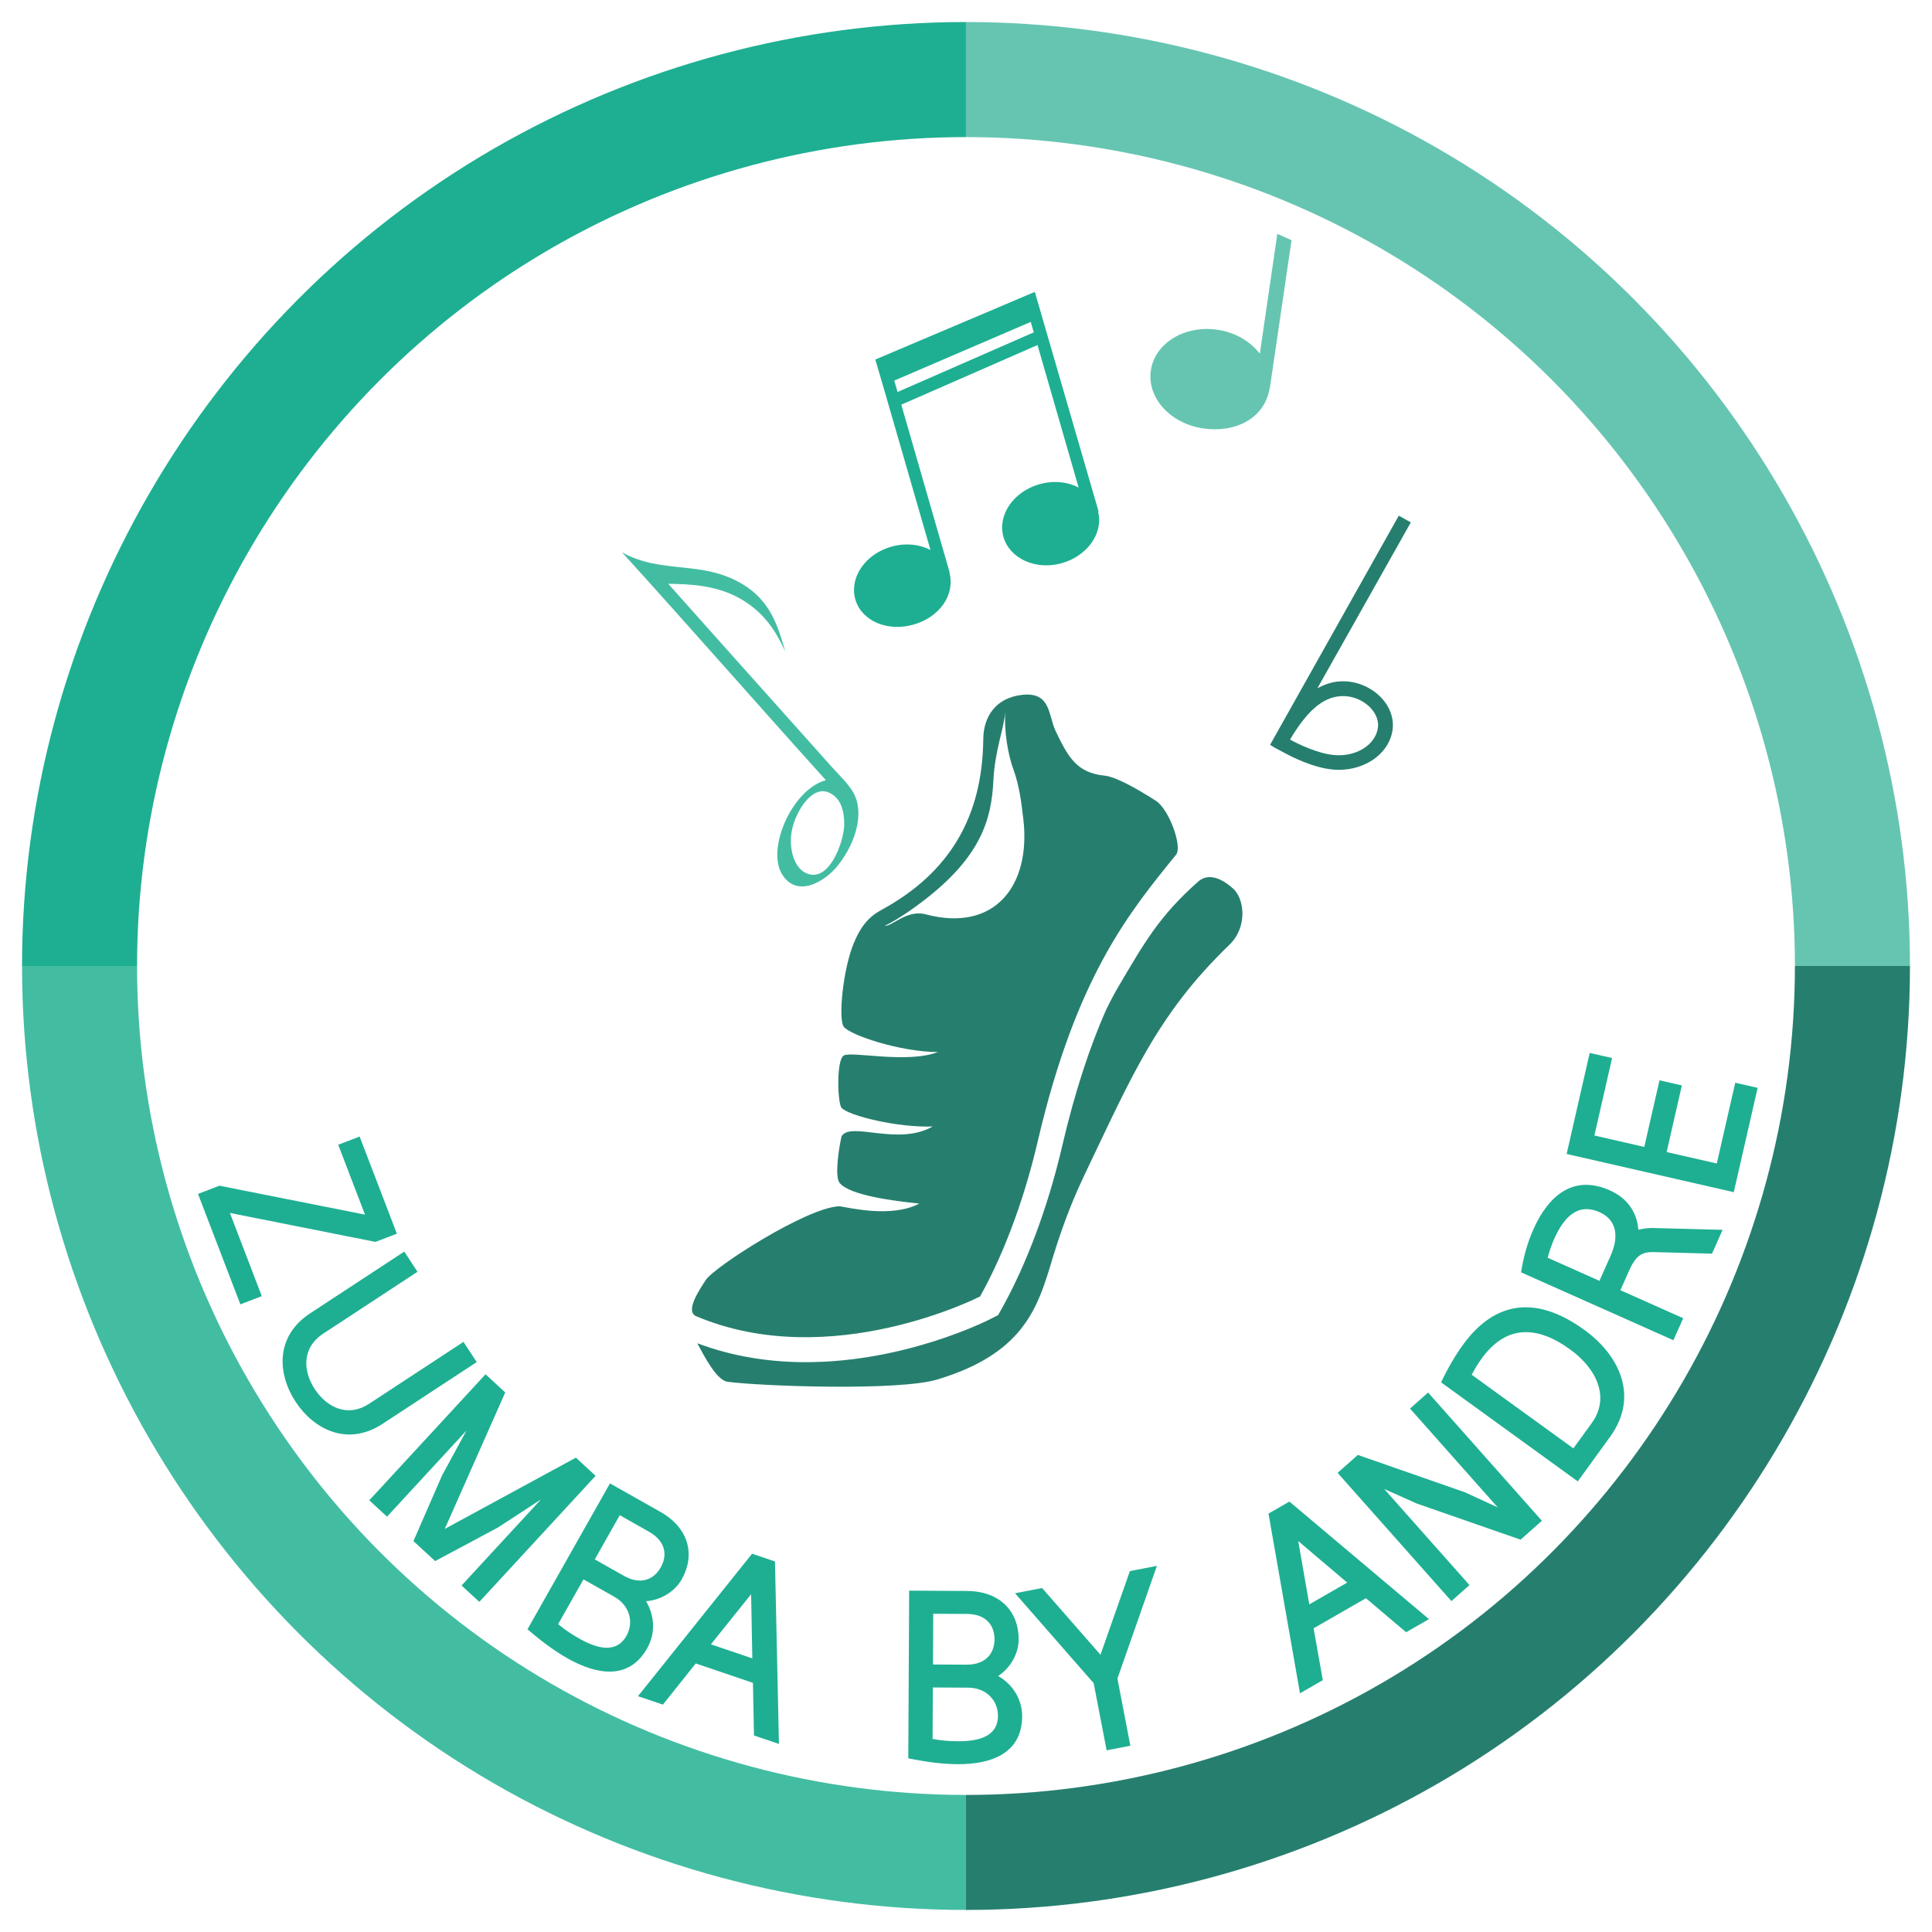 <?xml version="1.0" encoding="utf-8"?>
<!-- Generator: Adobe Illustrator 16.0.0, SVG Export Plug-In . SVG Version: 6.00 Build 0)  -->
<!DOCTYPE svg PUBLIC "-//W3C//DTD SVG 1.1//EN" "http://www.w3.org/Graphics/SVG/1.1/DTD/svg11.dtd">
<svg version="1.1" id="Layer_1" xmlns="http://www.w3.org/2000/svg" xmlns:xlink="http://www.w3.org/1999/xlink" x="0px" y="0px"
	 width="72px" height="72px" enable-background="new 0 0 72 72" xml:space="preserve">
<g>
	<path id="XMLID_2555_" fill="#43BDA2" d="M20.554,62.753C11.027,57.254,5.108,47.002,5.108,36l0,0H0.821l0,0
		c0,12.529,6.74,24.202,17.589,30.465c5.34,3.083,11.423,4.713,17.589,4.713v-4.286C30.584,66.893,25.243,65.461,20.554,62.753z"/>
	<path id="XMLID_2556_" fill="#66C5B1" d="M35.999,5.109c5.415,0,10.757,1.431,15.446,4.139C60.973,14.748,66.891,25,66.891,36
		h4.288c-0.001-12.528-6.74-24.202-17.591-30.465c-5.34-3.084-11.422-4.714-17.589-4.714l0,0V5.109L35.999,5.109z"/>
	<path id="XMLID_2559_" fill="#1EAF92" d="M20.554,9.248c4.689-2.708,10.03-4.139,15.445-4.139V0.821
		c-6.166,0-12.249,1.63-17.589,4.714C7.561,11.798,0.821,23.473,0.821,36h4.287C5.108,25,11.027,14.748,20.554,9.248z"/>
	<path id="XMLID_2562_" fill="#267F6E" d="M71.179,36L71.179,36h-4.288l0,0c0,11.001-5.918,21.253-15.445,26.752
		c-4.689,2.708-10.031,4.14-15.446,4.14v4.286c6.167,0,12.249-1.63,17.589-4.713C64.438,60.202,71.179,48.529,71.179,36z"/>
</g>
<g>
	<path fill="#267F6E" d="M25.948,49.053c5.015,2.117,10.577-0.738,10.577-0.738c1.018-1.824,1.723-3.956,2.146-5.771
		c1.436-6.161,3.418-8.548,5.158-10.692c0.244-0.302-0.262-1.693-0.751-2.008c-0.761-0.489-1.514-0.898-1.913-0.938
		c-1.038-0.104-1.357-0.689-1.821-1.653c-0.282-0.584-0.171-1.469-1.233-1.36c-1.008,0.103-1.459,0.824-1.467,1.643
		c-0.029,2.898-1.246,4.988-3.804,6.379c-0.512,0.278-0.791,0.672-1.027,1.245c-0.396,0.962-0.576,2.792-0.374,3.095
		c0.213,0.318,2.127,0.951,3.514,0.951c-1.159,0.447-3.239-0.047-3.514,0.133c-0.276,0.18-0.228,1.785-0.075,1.949
		c0.28,0.298,2.104,0.742,3.392,0.693c-1.288,0.743-3.07-0.203-3.392,0.365c-0.094,0.379-0.27,1.494-0.074,1.738
		c0.37,0.459,1.979,0.67,2.97,0.77c-1.041,0.545-2.604,0.152-2.97,0.1c-1.204,0.027-4.668,2.259-4.986,2.745
		C26.038,48.106,25.526,48.873,25.948,49.053z M34.495,34.073c-0.7-0.188-1.28,0.476-1.522,0.426c0.2-0.085,0.71-0.375,1.385-0.887
		c2.218-1.683,2.59-3.086,2.662-4.514c0.06-1.174,0.387-1.89,0.45-2.61c-0.063,0.72,0.091,1.627,0.297,2.188
		c0.226,0.617,0.296,1.237,0.368,1.836C38.432,33.001,37.072,34.761,34.495,34.073z"/>
	<path fill="#267F6E" d="M45.952,33.113c-0.581-0.521-1.021-0.505-1.297-0.261c-1.444,1.277-1.998,2.259-2.988,3.939
		c-0.14,0.238-0.295,0.532-0.458,0.867c-0.588,1.344-1.145,2.99-1.635,5.096c-0.518,2.215-1.312,4.35-2.24,6.012l-0.137,0.244
		l-0.249,0.127c-0.175,0.092-3.225,1.627-6.92,1.627c-1.3,0-2.68-0.193-4.042-0.704c0.265,0.493,0.721,1.381,1.131,1.435
		c1.236,0.164,6.364,0.351,7.812-0.085c3.569-1.07,3.821-3.056,4.437-4.962c0.314-0.969,0.629-1.778,1.066-2.697
		c1.746-3.649,2.701-5.955,5.387-8.545C46.497,34.55,46.383,33.499,45.952,33.113z"/>
	<g>
		<path fill="#43BDA2" d="M30.98,28.56c-2.021-2.267-4.106-4.587-6.076-6.804c0.781,0.012,1.813,0.043,2.722,0.577
			c0.913,0.535,1.328,1.278,1.64,1.947c-0.265-0.893-0.524-1.875-1.607-2.518c-1.518-0.901-2.996-0.35-4.477-1.178
			c2.562,2.824,5.046,5.664,7.595,8.491c-1.252,0.34-2.231,2.558-1.624,3.52c0.559,0.889,1.604,0.25,2.071-0.34
			c0.728-0.921,0.974-2.021,0.577-2.721C31.61,29.201,31.275,28.892,30.98,28.56z M29.984,32.509
			c-0.261-0.146-0.387-0.446-0.444-0.657c-0.128-0.48-0.083-1.006,0.214-1.577c0.262-0.506,0.685-0.932,1.128-0.743
			c0.517,0.219,0.58,0.809,0.58,1.194C31.459,31.351,30.882,33.006,29.984,32.509z"/>
		<path fill="#1EAF92" d="M40.943,19.066l-0.018-0.058v-0.003l-0.001-0.003l-2.321-7.992l0,0l-0.039-0.132l-5.944,2.521l0.279,0.946
			l1.778,6.153c-0.409-0.215-0.936-0.273-1.462-0.124c-0.969,0.274-1.569,1.153-1.34,1.961c0.23,0.807,1.195,1.218,2.165,0.943
			c0.958-0.272,1.567-1.088,1.34-1.955l0.007-0.002l-1.798-6.24l5.076-2.222l1.533,5.312c-0.408-0.215-0.936-0.275-1.463-0.125
			c-0.969,0.275-1.568,1.153-1.34,1.961c0.23,0.809,1.205,1.256,2.176,0.981c0.957-0.271,1.555-1.127,1.352-1.916L40.943,19.066z
			 M33.449,14.608l-0.122-0.425l5.086-2.186l0.112,0.389L33.449,14.608z"/>
		<polygon fill="#1EAF92" points="34.367,18.556 34.379,18.558 34.373,18.538 34.357,18.542 34.36,18.553 		"/>
		<path fill="#267F6E" d="M51.011,25.642c-0.347-0.193-0.734-0.279-1.12-0.246c-0.285,0.024-0.554,0.123-0.793,0.251l3.479-6.179
			l-0.449-0.25l-4.599,8.19c-0.032,0.059-0.048,0.084-0.074,0.13l-0.122,0.221l0.224,0.135c0,0,0.075,0.033,0.194,0.1v0
			c0.395,0.22,1.162,0.606,1.893,0.682c1.125,0.117,2.134-0.55,2.255-1.493C51.974,26.589,51.625,25.984,51.011,25.642z
			 M51.352,27.114c-0.084,0.65-0.826,1.108-1.656,1.022c-0.61-0.063-1.296-0.398-1.62-0.574c0.628-1.06,1.207-1.562,1.862-1.616
			c0.271-0.024,0.558,0.039,0.805,0.177C51.158,26.356,51.398,26.745,51.352,27.114z"/>
	</g>
	<path fill="#66C5B1" d="M47.602,8.714l-0.652,4.466c-0.348-0.447-0.904-0.79-1.568-0.89c-1.223-0.184-2.338,0.488-2.492,1.507
		c-0.154,1.02,0.715,1.983,1.938,2.167c1.211,0.183,2.302-0.372,2.49-1.497l0.004,0.001l0.001-0.004v-0.003l0.001-0.003l0.808-5.506
		C47.953,8.874,47.779,8.791,47.602,8.714z"/>
</g>
<g>
	<path fill="#1EAF92" d="M13.603,45.266l-0.999-2.604l0.798-0.306l1.389,3.62l-0.798,0.306l-5.425-1.079l1.188,3.1l-0.798,0.307
		l-1.579-4.116l0.798-0.306L13.603,45.266z"/>
	<path fill="#1EAF92" d="M14.258,53.062c-1.31,0.858-2.566,0.208-3.242-0.823c-0.677-1.032-0.768-2.436,0.542-3.295l3.508-2.301
		l0.493,0.753l-3.508,2.301c-0.828,0.543-0.75,1.418-0.32,2.072c0.429,0.655,1.205,1.084,2.033,0.54l3.508-2.301l0.494,0.753
		L14.258,53.062z"/>
	<path fill="#1EAF92" d="M15.408,57.432l1.062-2.438l0.913-1.681l-2.96,3.209l-0.661-0.61l4.333-4.697l0.734,0.678l-2.254,5.085
		l4.887-2.656l0.734,0.678l-4.333,4.697l-0.662-0.61l2.96-3.209l-1.601,1.046l-2.344,1.253L15.408,57.432z"/>
	<path fill="#1EAF92" d="M24.606,56.34c1.097,0.62,1.299,1.635,0.799,2.52c-0.262,0.463-0.79,0.774-1.328,0.812
		c0.323,0.545,0.358,1.195,0.043,1.752c-0.687,1.215-1.901,0.982-2.975,0.376c-0.564-0.319-1.083-0.737-1.488-1.08l3.075-5.438
		L24.606,56.34z M21.745,58.858L20.8,60.527c0.232,0.193,0.478,0.363,0.775,0.531c0.643,0.363,1.38,0.595,1.771-0.095
		c0.274-0.485,0.146-1.117-0.458-1.459L21.745,58.858z M22.166,58.114l1.082,0.611c0.627,0.354,1.117,0.146,1.374-0.31
		c0.262-0.462,0.184-0.981-0.436-1.332l-1.089-0.616L22.166,58.114z"/>
	<path fill="#1EAF92" d="M23.776,63.212l4.252-5.31l0.853,0.289l0.148,6.8l-0.93-0.314l-0.039-1.962l-2.132-0.723l-1.223,1.534
		L23.776,63.212z M27.992,59.411l-1.499,1.869l1.544,0.523L27.992,59.411z"/>
	<path fill="#1EAF92" d="M36.035,59.291c1.262,0.006,1.933,0.793,1.928,1.812c-0.004,0.531-0.312,1.062-0.765,1.356
		c0.548,0.317,0.896,0.869,0.894,1.509c-0.008,1.396-1.182,1.785-2.415,1.779c-0.648-0.004-1.307-0.115-1.828-0.218l0.033-6.25
		L36.035,59.291z M34.765,62.887l-0.011,1.919c0.297,0.055,0.595,0.084,0.937,0.085c0.738,0.005,1.495-0.153,1.5-0.946
		c0.003-0.558-0.418-1.047-1.11-1.051L34.765,62.887z M34.769,62.031l1.243,0.006c0.721,0.005,1.047-0.417,1.05-0.939
		c0.003-0.532-0.319-0.948-1.03-0.951l-1.253-0.007L34.769,62.031z"/>
	<path fill="#1EAF92" d="M41.241,65.229l-0.483-2.502l-2.931-3.351l1.008-0.195l2.177,2.487l1.096-3.118l1.007-0.195l-1.472,4.201
		l0.482,2.502L41.241,65.229z"/>
	<path fill="#1EAF92" d="M48.447,63.104l-1.174-6.697l0.779-0.448l5.201,4.381l-0.851,0.489l-1.498-1.268l-1.95,1.122l0.343,1.932
		L48.447,63.104z M48.381,57.431l0.413,2.359l1.412-0.812L48.381,57.431z"/>
	<path fill="#1EAF92" d="M52.803,56.034l-1.219-0.545l3.179,3.582l-0.673,0.597l-4.241-4.778l0.753-0.669l3.992,1.392l1.222,0.563
		l-3.269-3.682l0.674-0.598l4.241,4.779l-0.794,0.704L52.803,56.034z"/>
	<path fill="#1EAF92" d="M58.799,55.207l-5.093-3.69c0.235-0.508,0.544-1.028,0.809-1.393c1.225-1.69,2.781-1.829,4.53-0.562
		c1.354,0.982,2.02,2.52,0.963,3.977L58.799,55.207z M58.635,53.977l0.682-0.94c0.702-0.969,0.17-2.043-0.8-2.745
		c-1.282-0.93-2.41-0.892-3.303,0.34c-0.126,0.175-0.249,0.375-0.368,0.601L58.635,53.977z"/>
	<path fill="#1EAF92" d="M56.686,47.416c0.088-0.571,0.244-1.122,0.457-1.599c0.568-1.272,1.5-2.059,2.855-1.454
		c0.615,0.274,1.008,0.784,1.059,1.467c0.167-0.043,0.367-0.072,0.58-0.065l2.56,0.067l-0.396,0.888l-2.16-0.058
		c-0.476-0.016-0.689,0.155-0.932,0.696l-0.322,0.724l2.341,1.044l-0.366,0.82L56.686,47.416z M59.606,47.733l0.414-0.928
		c0.358-0.805,0.169-1.372-0.406-1.629c-0.862-0.384-1.365,0.258-1.694,0.997c-0.104,0.229-0.181,0.471-0.243,0.699L59.606,47.733z"
		/>
	<path fill="#1EAF92" d="M65.502,40.541l-0.889,3.888l-6.229-1.424l0.86-3.765l0.834,0.19l-0.66,2.887l1.86,0.426l0.567-2.483
		l0.833,0.19l-0.567,2.483l1.869,0.427l0.688-3.01L65.502,40.541z"/>
</g>
</svg>
